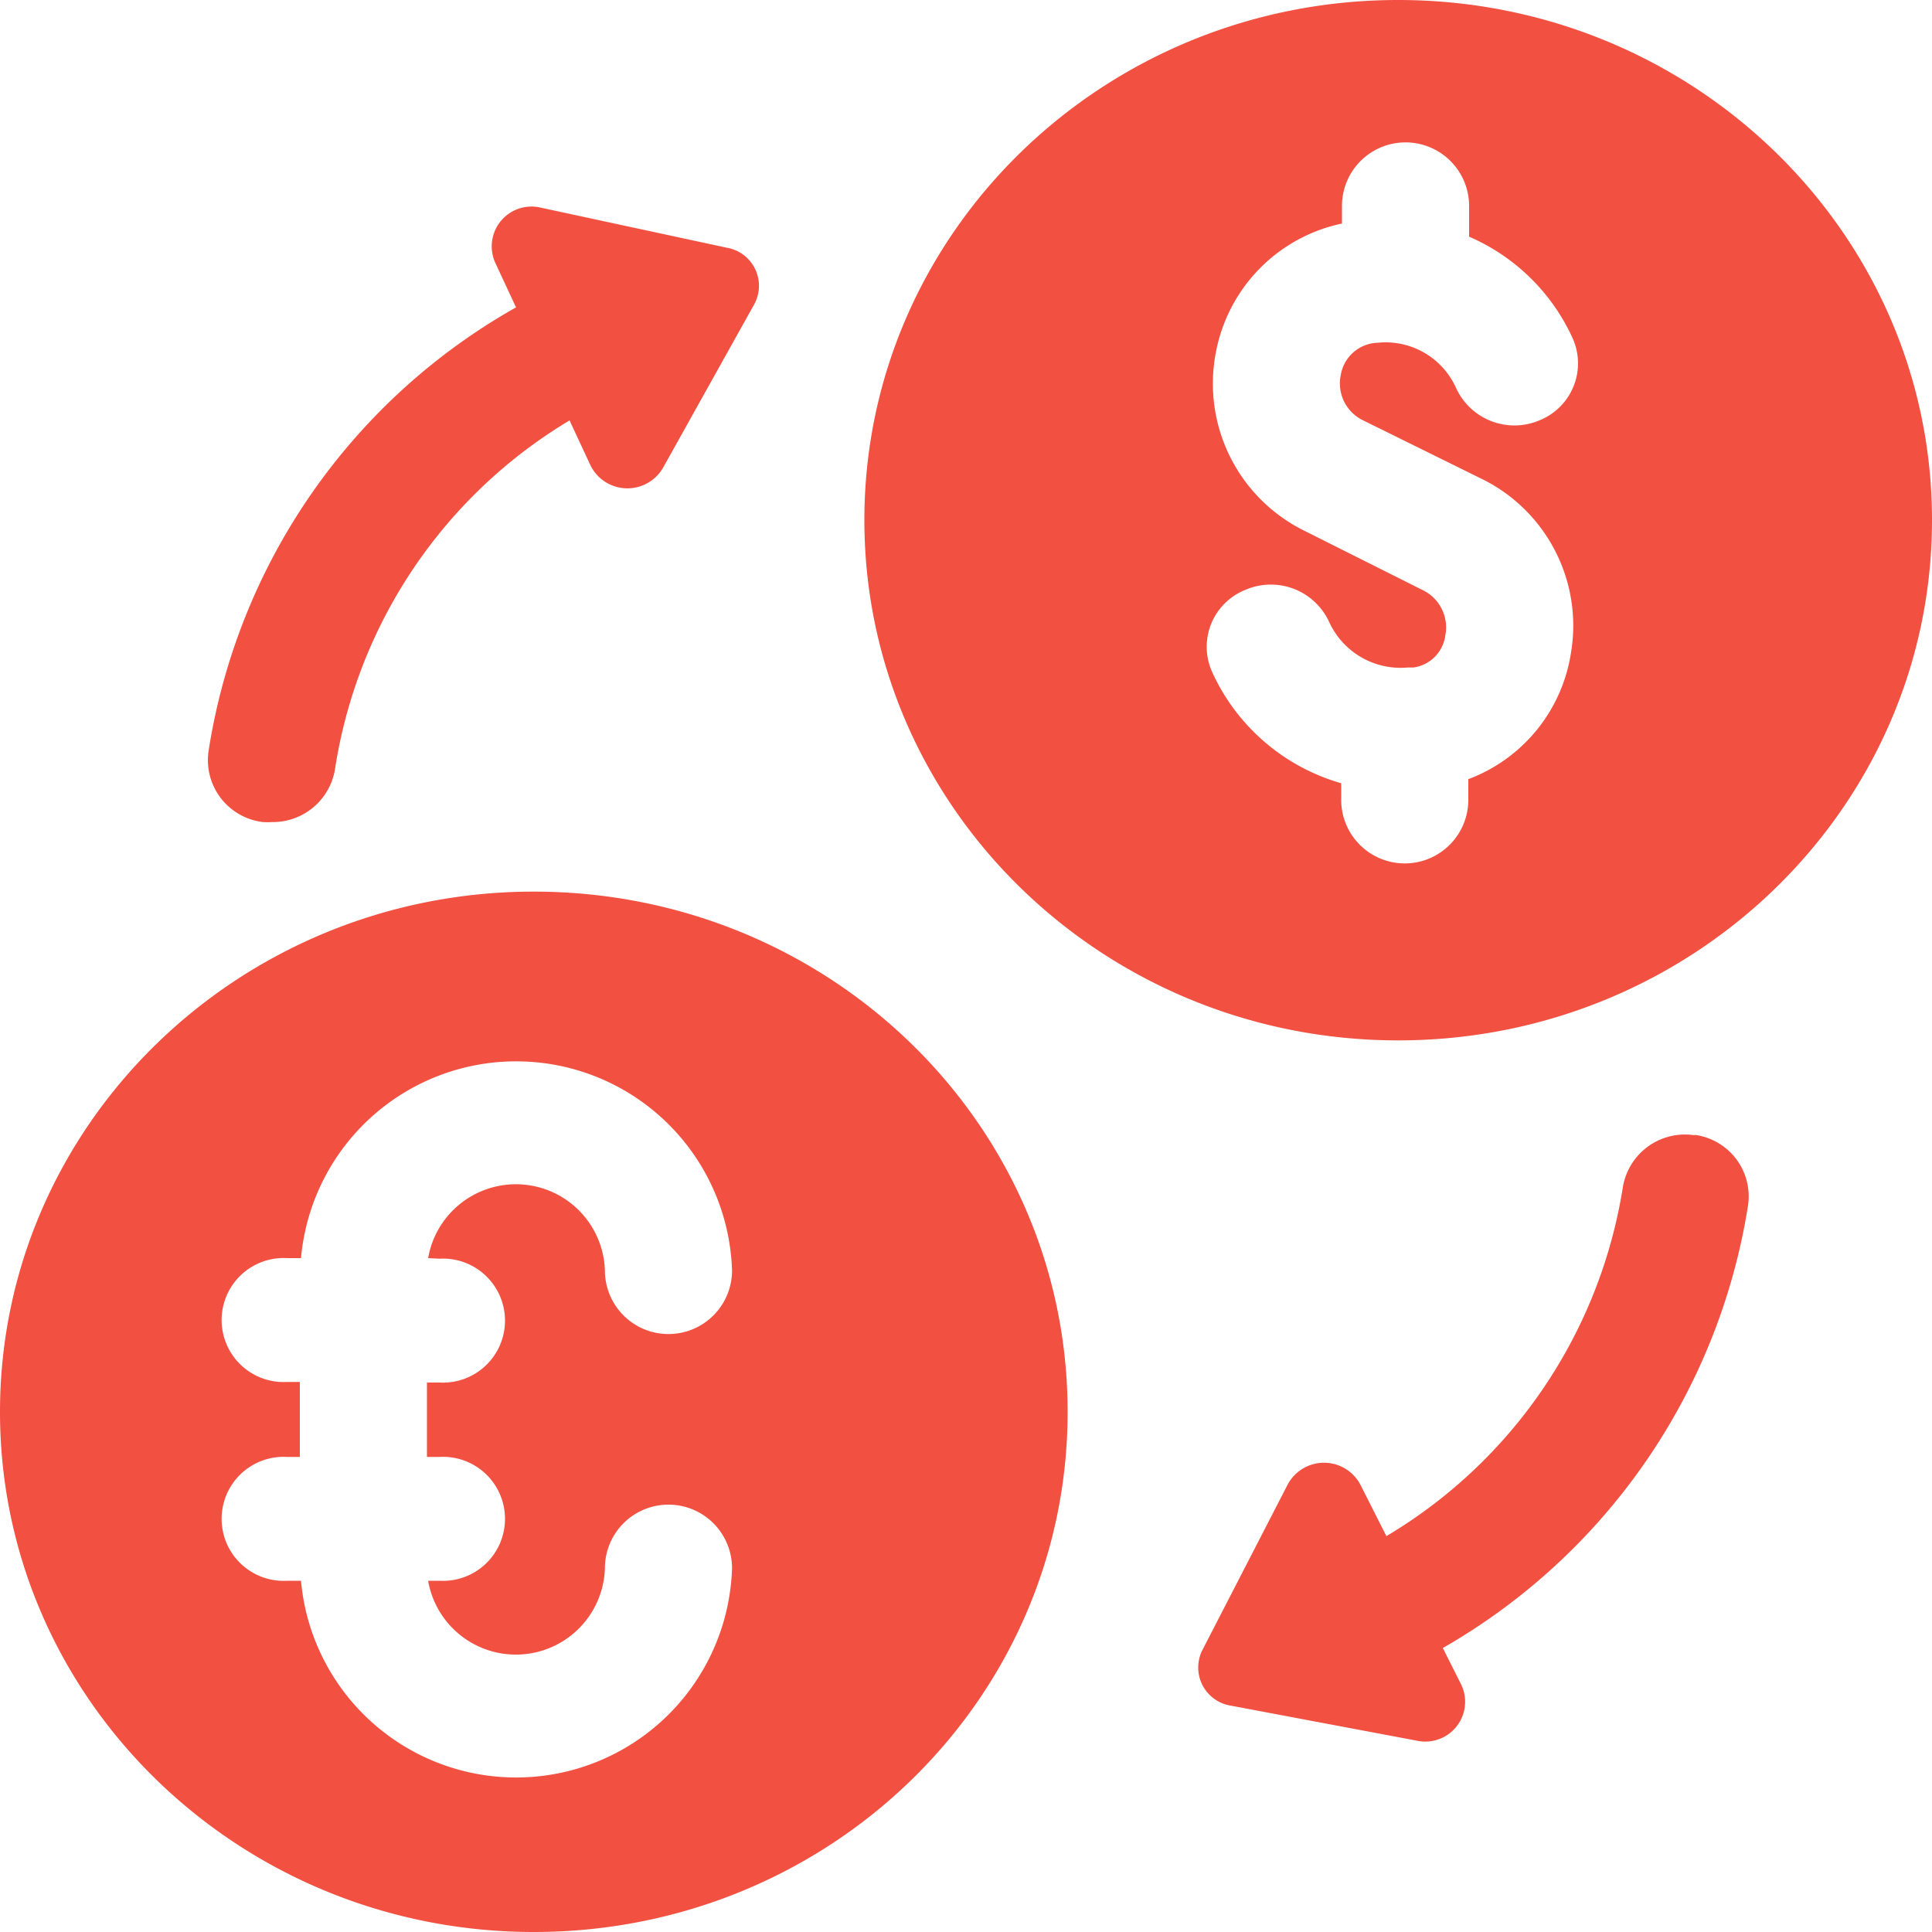 <svg xmlns="http://www.w3.org/2000/svg" viewBox="0 0 100 100"><defs><style>.cls-1{fill:#f25041;}</style></defs><g id="圖層_2" data-name="圖層 2"><g id="圖層_1-2" data-name="圖層 1"><path class="cls-1" d="M27.63,46.15C12.37,46.15,0,58.21,0,73.08S12.37,100,27.63,100,55.26,88,55.26,73.08,42.89,46.15,27.63,46.15Zm-4.88,19a3.21,3.21,0,1,1,0,6.41H22.1v3.85h.65a3.21,3.21,0,1,1,0,6.41h-.59a4.61,4.61,0,0,0,9.15-.65,3.29,3.29,0,0,1,6.58,0,11.18,11.18,0,0,1-22.31.65h-.72a3.21,3.21,0,1,1,0-6.41h.66V71.53h-.66a3.21,3.21,0,1,1,0-6.41h.72a11.18,11.18,0,0,1,22.31.64,3.29,3.29,0,0,1-6.58,0,4.61,4.61,0,0,0-9.15-.64ZM13.61,42.55a3.87,3.87,0,0,0,.48,0,3.26,3.26,0,0,0,3.25-2.74A25.57,25.57,0,0,1,29.48,21.76l1.08,2.32a2.13,2.13,0,0,0,3.76.13L39,15.82a2,2,0,0,0-1.39-3L28,10.75a2.06,2.06,0,0,0-2.37,2.84l1.08,2.32a32,32,0,0,0-15.92,23A3.23,3.23,0,0,0,13.61,42.55Z"/><path class="cls-1" d="M72.37,0C57.11,0,44.74,12.05,44.74,26.92S57.11,53.85,72.37,53.85,100,41.79,100,26.92,87.63,0,72.37,0ZM70.56,21.76l6.08,3a8.46,8.46,0,0,1,4.67,9.05A8.33,8.33,0,0,1,76,40.33V41.4a3.29,3.29,0,0,1-6.58,0v-.86a10.51,10.51,0,0,1-6.69-5.78,3.17,3.17,0,0,1,1.71-4.22A3.32,3.32,0,0,1,68.8,32.2a4.07,4.07,0,0,0,4.06,2.35l.3,0a1.93,1.93,0,0,0,1.65-1.67,2.14,2.14,0,0,0-1.18-2.34l-6.08-3.05a8.49,8.49,0,0,1-4.62-9.23,8.4,8.4,0,0,1,6.53-6.69v-.91a3.29,3.29,0,0,1,6.58,0v1.59a10.44,10.44,0,0,1,5.37,5.28,3.18,3.18,0,0,1-1.71,4.22,3.32,3.32,0,0,1-4.33-1.66,4,4,0,0,0-4.05-2.35A2,2,0,0,0,69.4,19.4,2.12,2.12,0,0,0,70.56,21.76Zm17.15,37A3.26,3.26,0,0,0,84,61.44,25.69,25.69,0,0,1,71.76,79.51l-1.35-2.67a2.13,2.13,0,0,0-3.76,0l-4.39,8.52a2,2,0,0,0,1.48,2.93l9.61,1.81a2.06,2.06,0,0,0,2.28-2.91l-.95-1.89a32.15,32.15,0,0,0,15.8-22.92A3.21,3.21,0,0,0,87.71,58.74Z"/></g></g></svg>